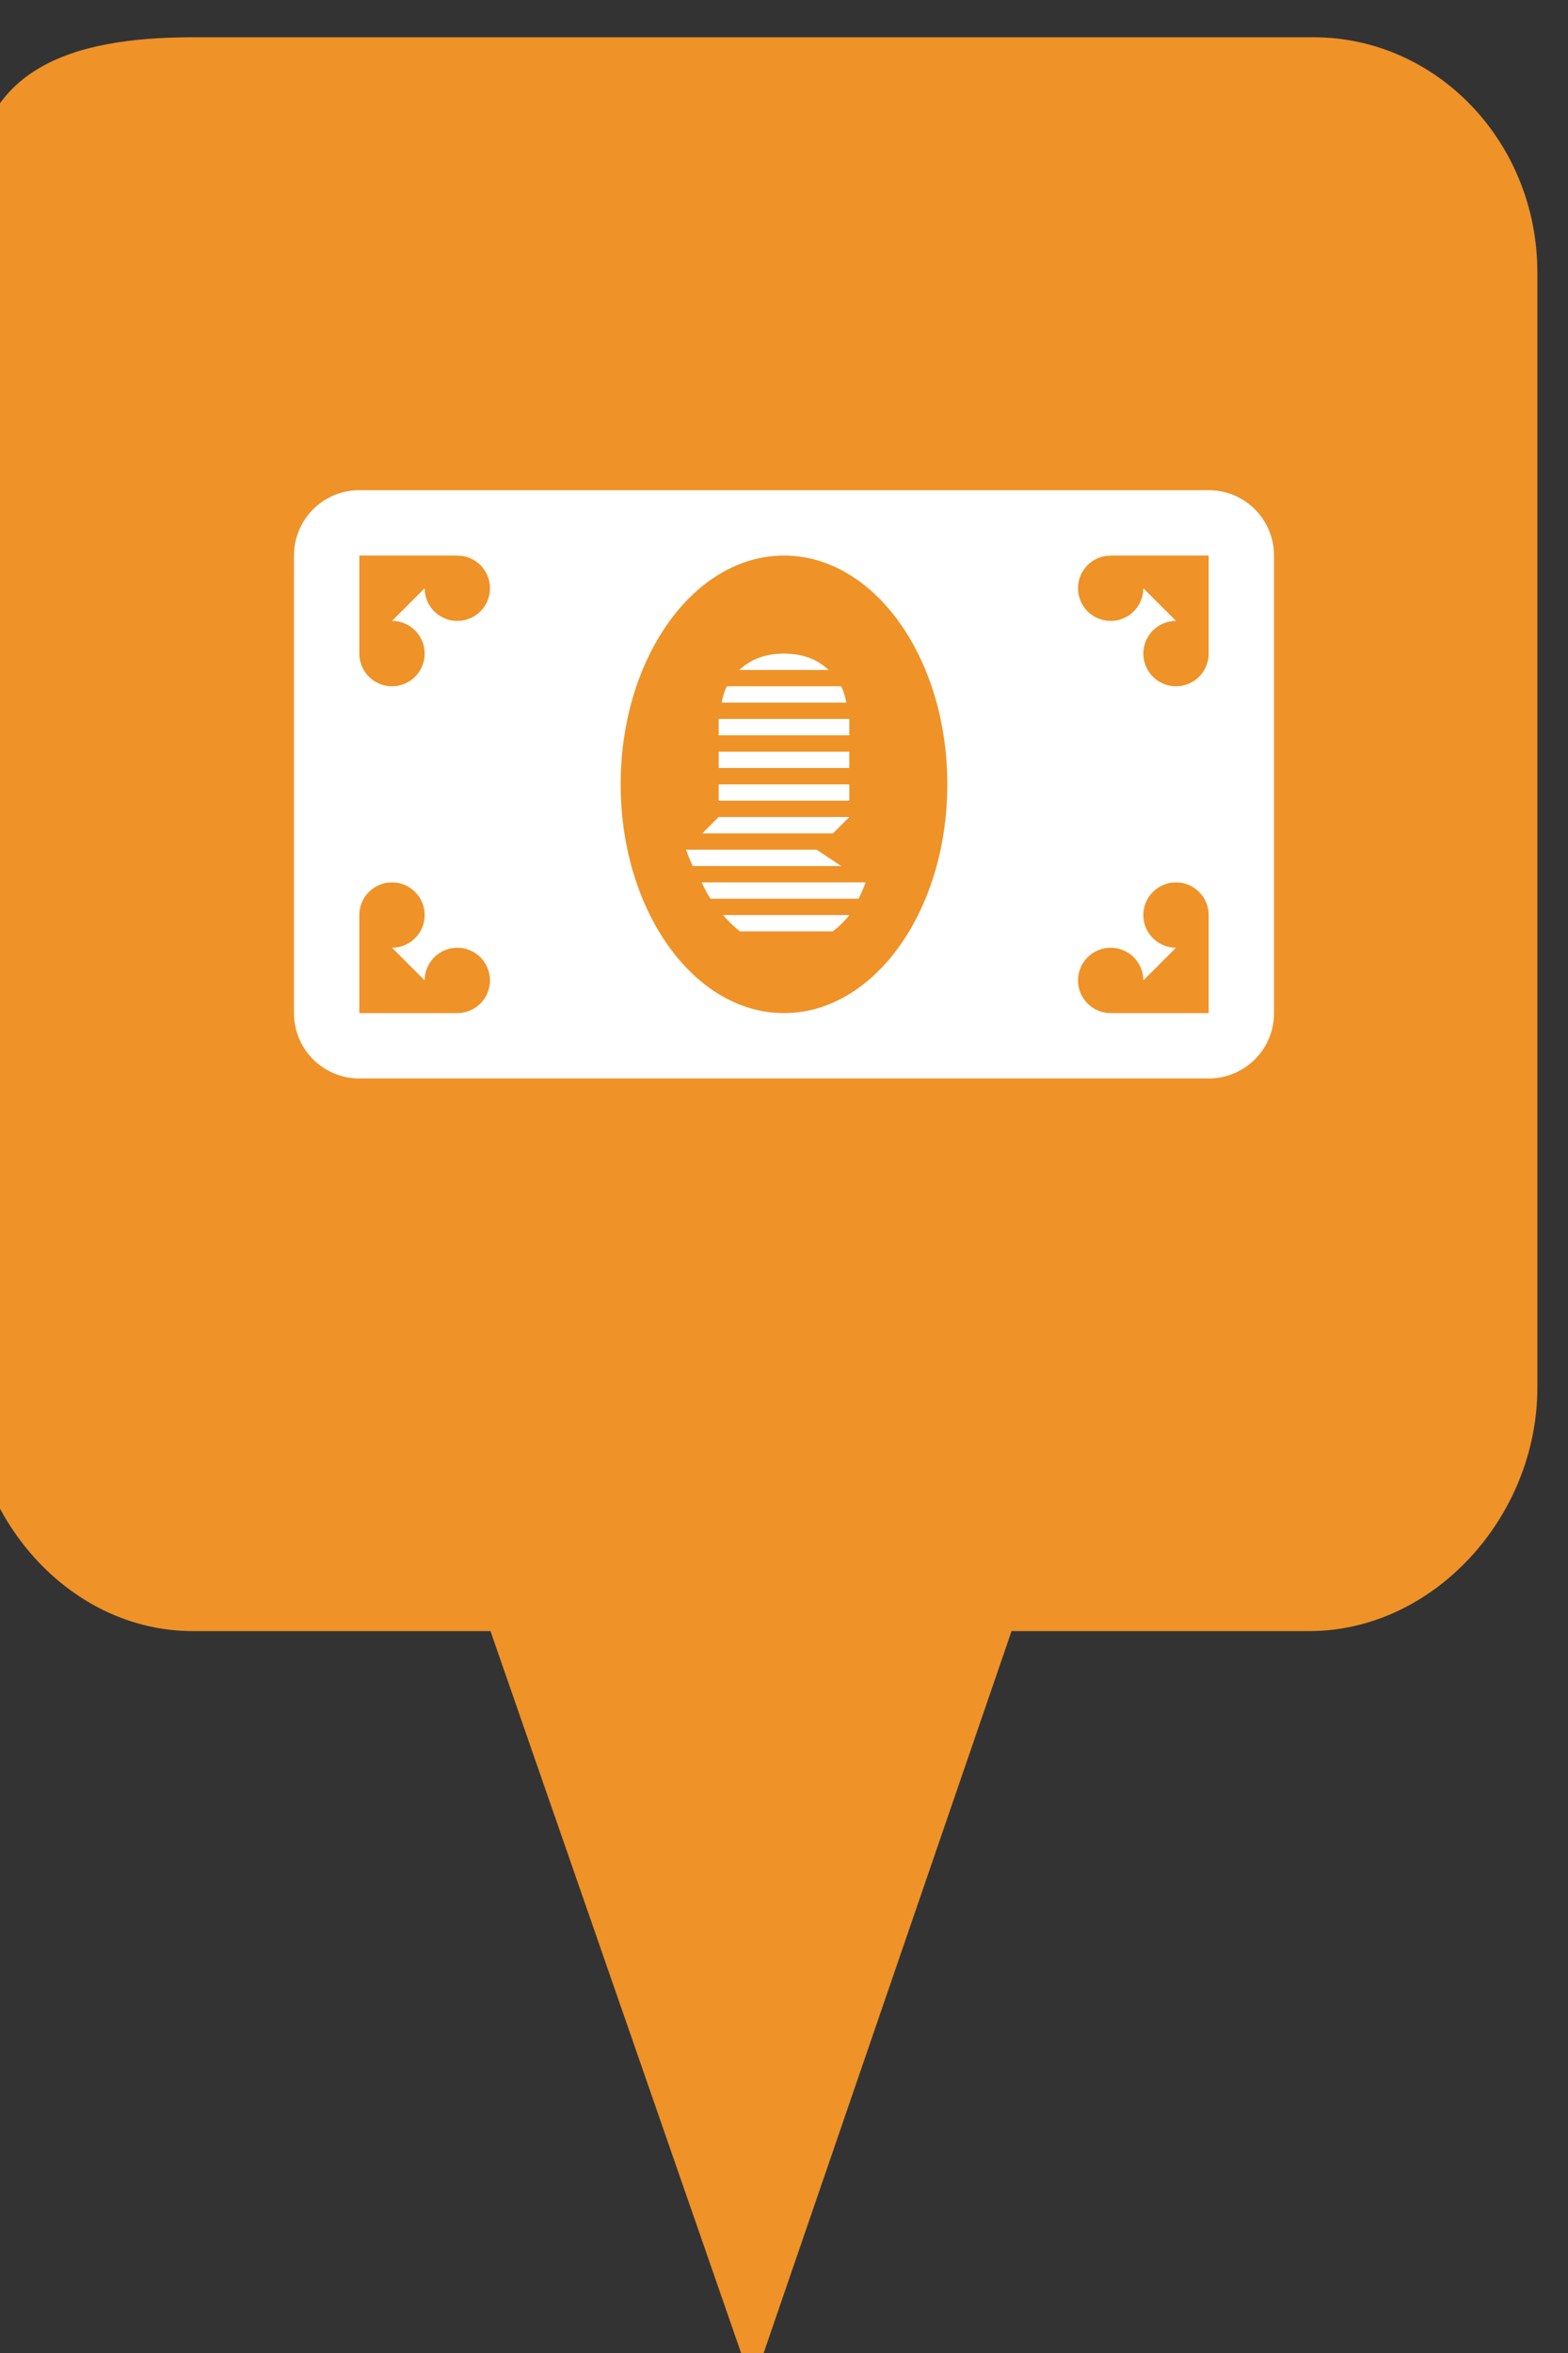 <?xml version="1.0" encoding="utf-8"?> <!DOCTYPE svg PUBLIC "-//W3C//DTD SVG 1.1//EN" "http://www.w3.org/Graphics/SVG/1.1/DTD/svg11.dtd"><svg version="1.1" id="marker-circle-blue" xmlns="http://www.w3.org/2000/svg" xmlns:xlink="http://www.w3.org/1999/xlink" x="0px"  y="0px" width="24px" height="36px" viewBox="0 0 24 36" enable-background="new 0 0 24 36" xml:space="preserve"><rect x="0" y="0" width="24" height="36" fill="#333333" stroke="none"/><path fill="#EF9228" d="M20.103,0.57H2.959c-1.893,0-3.365,0.487-3.365,2.472l-0.063,18.189c0,1.979,1.526,3.724,3.418,3.724h4.558
		l4.01,11.545l3.966-11.545h4.56c1.894,0,3.488-1.744,3.488-3.724V4.166C23.531,2.18,21.996,0.57,20.103,0.57z"></path><path fill="#ffffff" transform="translate(4.5 4.5)" d="M1,3C0.446,3,0,3.446,0,4v7c0,0.554,0.446,1,1,1h13c0.554,0,1,-0.446,1,-1V4c0,-0.554,-0.446,-1,-1,-1H1zM1,4h1.5C2.776,4,3,4.224,3,4.5S2.776,5,2.5,5S2,4.776,2,4.5L1.5,5C1.776,5,2,5.224,2,5.5S1.776,6,1.5,6S1,5.776,1,5.5V4zM7.5,4C8.881,4,10,5.567,10,7.5l0,0C10,9.433,8.881,11,7.5,11S5,9.433,5,7.5S6.119,4,7.5,4zM12.5,4H14v1.5C14,5.776,13.776,6,13.5,6S13,5.776,13,5.5S13.224,5,13.5,5L13,4.5C13,4.776,12.776,5,12.5,5S12,4.776,12,4.5S12.224,4,12.5,4zM7.5,5.5c-0.323,0,-0.534,0.109,-0.682,0.25h1.363C8.034,5.609,7.823,5.5,7.5,5.5zM6.625,6C6.58,6.091,6.563,6.171,6.545,6.25h1.91C8.437,6.171,8.421,6.091,8.375,6H6.625zM6.5,6.5v0.25h2V6.5H6.5zM6.5,7v0.25h2V7H6.5zM6.5,7.5v0.25h2V7.5H6.5zM6.5,8L6.25,8.25h2L8.5,8H6.5zM6,8.5c0,0,0.035,0.102,0.102,0.25H8.375L8,8.5H6zM1.5,9C1.776,9,2,9.224,2,9.5S1.776,10,1.5,10L2,10.5C2,10.224,2.224,10,2.5,10S3,10.224,3,10.5S2.776,11,2.5,11H1V9.5C1,9.224,1.224,9,1.5,9zM6.238,9C6.284,9.086,6.314,9.159,6.375,9.25h2.268C8.709,9.112,8.75,9,8.75,9H6.238zM13.5,9C13.776,9,14,9.224,14,9.5V11h-1.5c-0.276,0,-0.5,-0.224,-0.5,-0.5s0.224,-0.5,0.5,-0.5s0.5,0.224,0.5,0.5l0.5,-0.5C13.224,10,13,9.776,13,9.5S13.224,9,13.5,9zM6.566,9.5c0.079,0.091,0.165,0.176,0.26,0.25h1.42C8.346,9.673,8.434,9.588,8.5,9.5H6.566z"></path> </svg>